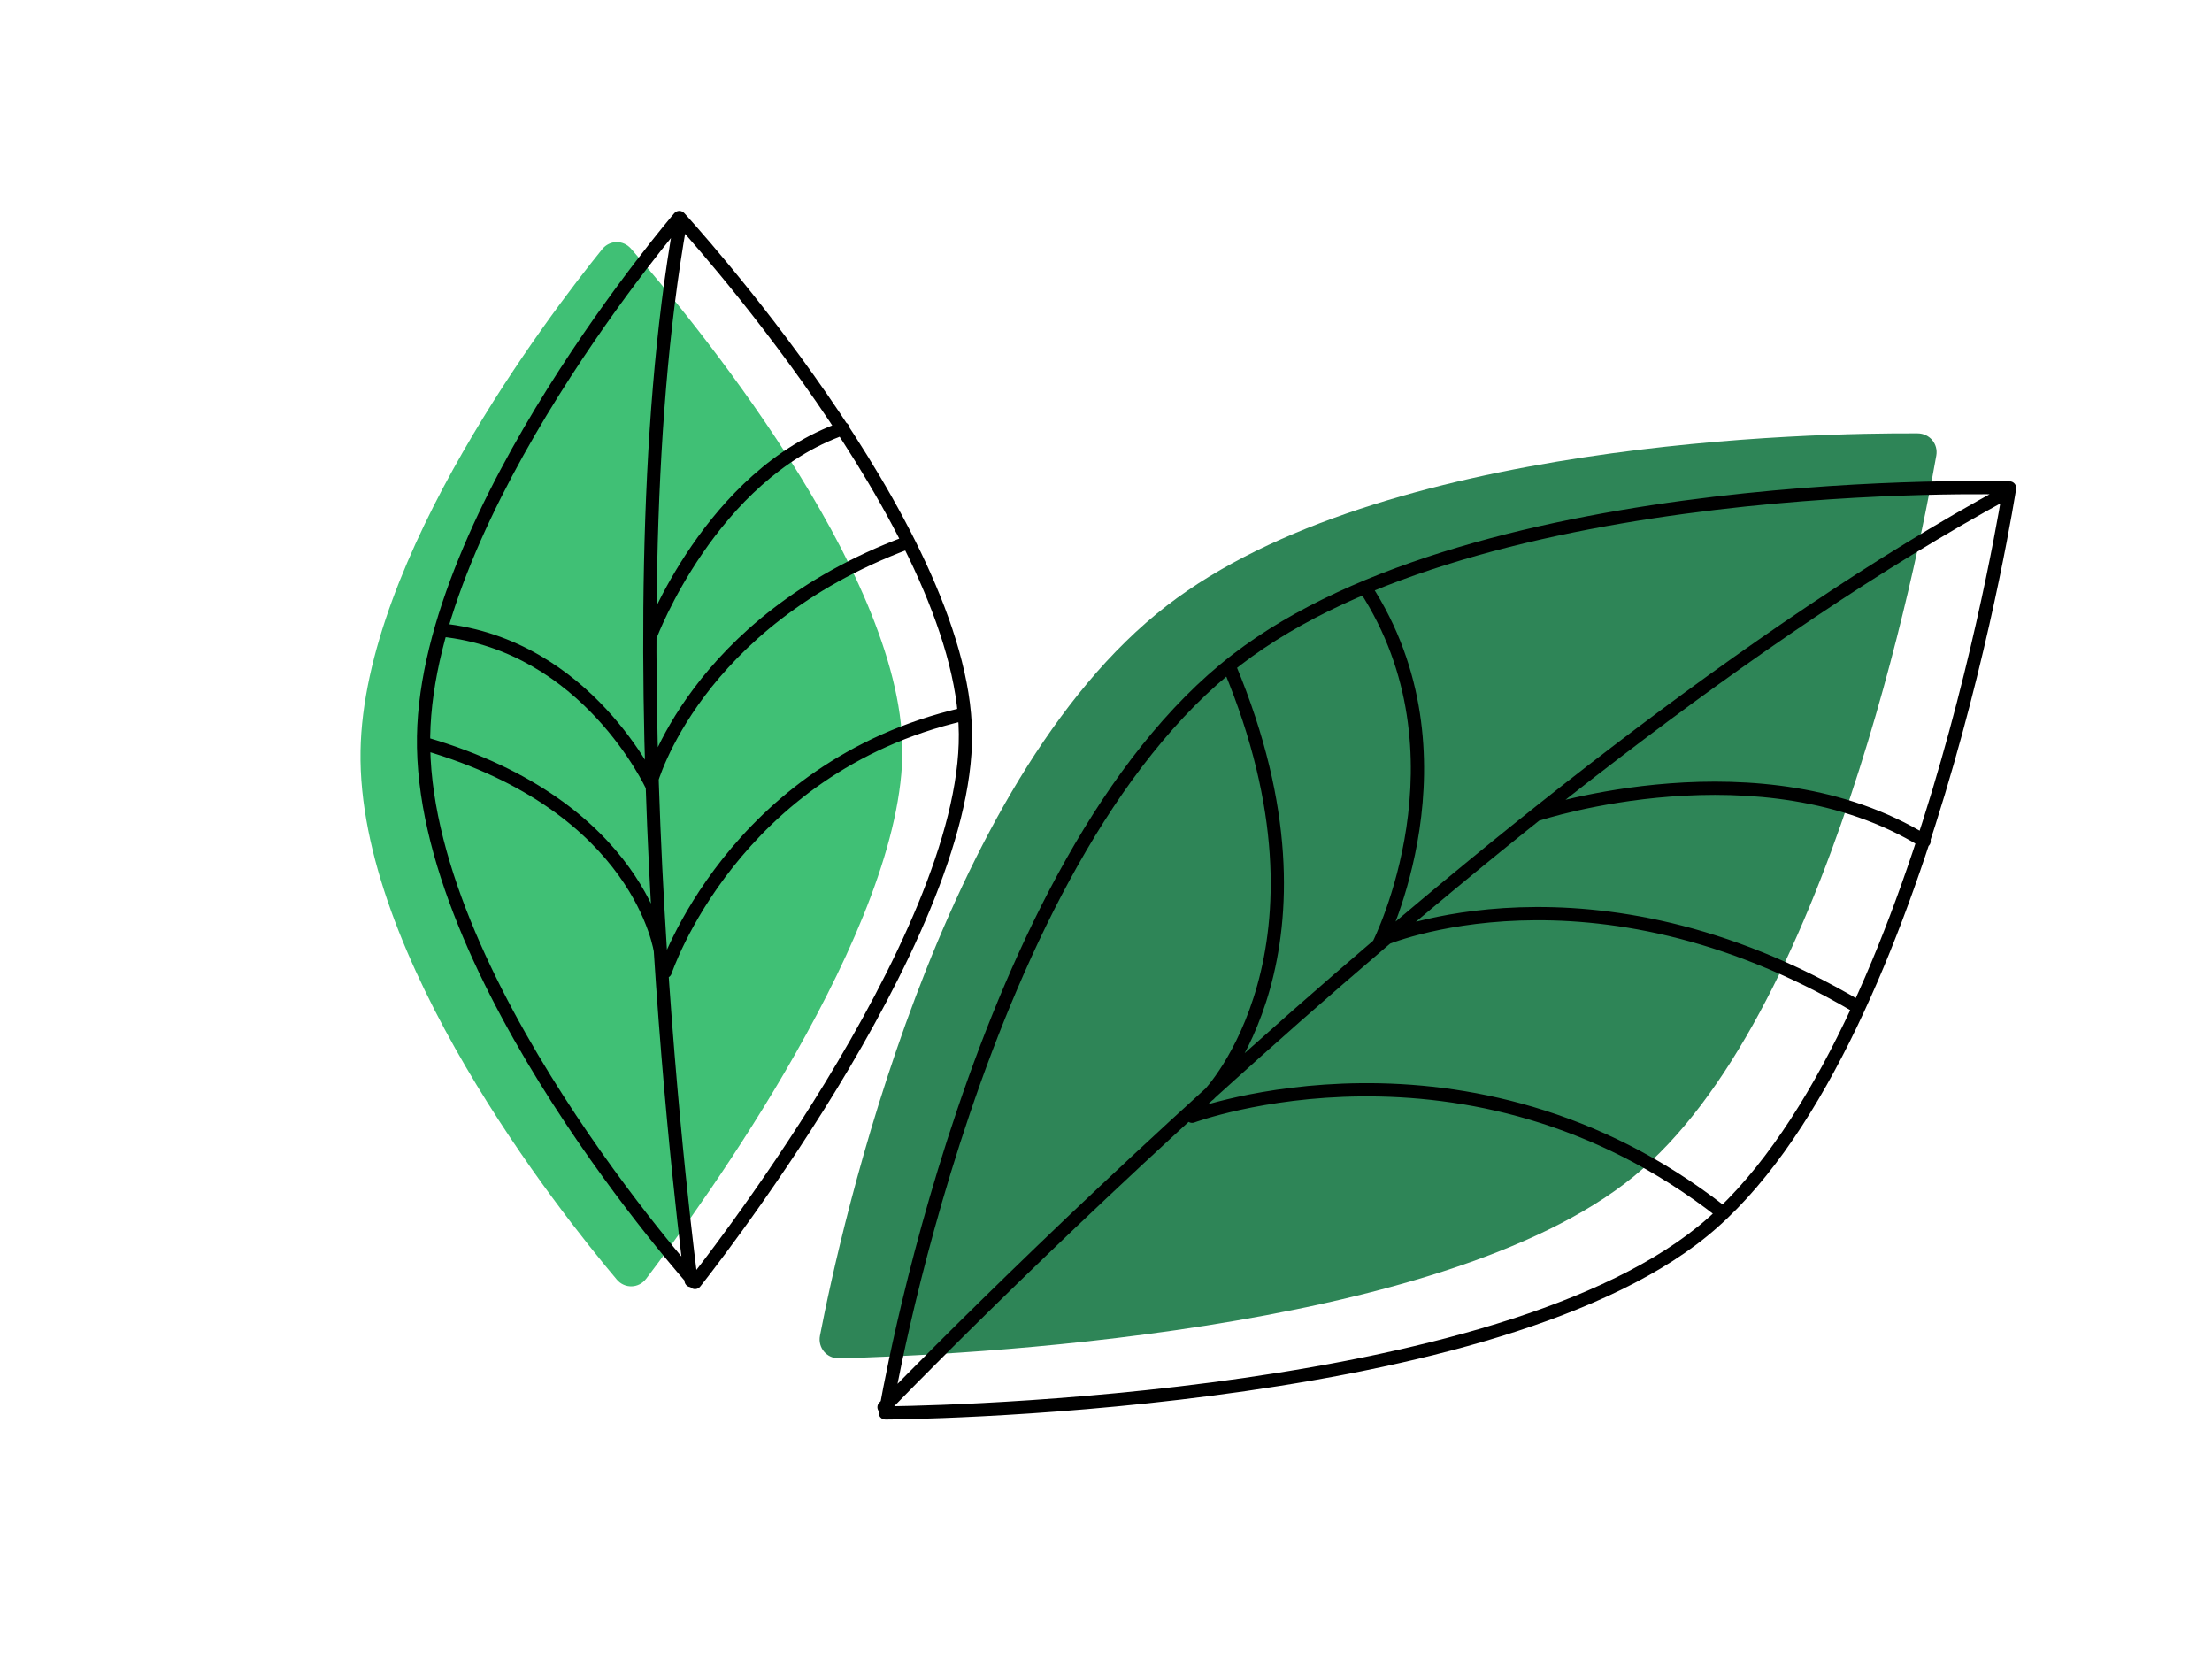 <svg width="334" height="252" viewBox="0 0 334 252" fill="none" xmlns="http://www.w3.org/2000/svg">
<path d="M136.252 113.004C136.007 86.048 104.072 47.62 95.275 37.54C94.093 36.186 92.053 36.224 90.924 37.622C82.9 47.559 54.922 84.254 54.436 113.368C53.917 144.43 84.423 182.851 93.128 193.17C94.323 194.587 96.441 194.528 97.563 193.052C106.007 181.943 136.497 139.943 136.252 113.004Z" fill="#40C075"/>
<path d="M102.575 32.833L103.311 32.156C103.118 31.946 102.844 31.828 102.558 31.833C102.272 31.838 102.002 31.965 101.816 32.182L102.575 32.833ZM145.774 110.795L146.774 110.786L146.774 110.786L145.774 110.795ZM104.941 193.615L104.197 194.284C104.394 194.502 104.677 194.623 104.971 194.614C105.264 194.606 105.539 194.468 105.723 194.238L104.941 193.615ZM63.958 111.158L64.958 111.175L64.958 111.175L63.958 111.158ZM103.36 193.457C103.432 194.004 103.935 194.389 104.483 194.316C105.03 194.243 105.415 193.741 105.342 193.193L103.36 193.457ZM103.725 33.693C103.823 33.149 103.461 32.63 102.917 32.532C102.373 32.435 101.854 32.797 101.757 33.341L103.725 33.693ZM97.297 95.571C97.103 96.088 97.365 96.665 97.882 96.859C98.399 97.053 98.975 96.792 99.17 96.275L97.297 95.571ZM127.61 65.633C128.131 65.449 128.405 64.879 128.222 64.358C128.038 63.837 127.467 63.563 126.946 63.746L127.61 65.633ZM97.537 119.066C97.768 119.568 98.362 119.787 98.864 119.557C99.365 119.326 99.585 118.732 99.354 118.23L97.537 119.066ZM66.733 94.116C66.184 94.059 65.693 94.459 65.636 95.008C65.58 95.558 65.979 96.049 66.529 96.106L66.733 94.116ZM99.505 146.357C99.332 146.881 99.616 147.447 100.14 147.621C100.664 147.794 101.23 147.51 101.404 146.986L99.505 146.357ZM145.604 108.82C146.142 108.695 146.477 108.158 146.353 107.62C146.228 107.082 145.691 106.747 145.153 106.872L145.604 108.82ZM97.338 117.793C97.193 118.326 97.508 118.875 98.041 119.02C98.574 119.164 99.123 118.849 99.268 118.316L97.338 117.793ZM137.315 82.87C137.833 82.677 138.095 82.1 137.902 81.583C137.709 81.066 137.133 80.803 136.615 80.996L137.315 82.87ZM98.751 143.837C98.824 144.384 99.326 144.769 99.874 144.697C100.421 144.624 100.806 144.122 100.734 143.574L98.751 143.837ZM64.43 111.318C63.9 111.163 63.345 111.468 63.191 111.999C63.037 112.529 63.342 113.084 63.872 113.238L64.43 111.318ZM102.575 32.833C101.839 33.51 101.839 33.51 101.839 33.51C101.839 33.51 101.84 33.511 101.84 33.511C101.842 33.513 101.843 33.515 101.846 33.517C101.851 33.523 101.858 33.531 101.868 33.542C101.888 33.564 101.918 33.597 101.958 33.641C102.038 33.729 102.158 33.86 102.314 34.034C102.625 34.38 103.084 34.894 103.668 35.56C104.836 36.892 106.508 38.831 108.515 41.255C112.529 46.106 117.884 52.897 123.245 60.658C128.608 68.422 133.966 77.139 137.997 85.844C142.034 94.563 144.705 103.193 144.774 110.804L146.774 110.786C146.701 102.765 143.901 93.834 139.812 85.003C135.716 76.159 130.292 67.34 124.891 59.521C119.488 51.7 114.096 44.862 110.055 39.98C108.035 37.539 106.351 35.585 105.171 34.241C104.582 33.569 104.118 33.049 103.801 32.697C103.642 32.52 103.521 32.386 103.438 32.295C103.397 32.25 103.366 32.215 103.344 32.192C103.334 32.181 103.326 32.172 103.32 32.166C103.317 32.163 103.315 32.16 103.314 32.159C103.313 32.158 103.313 32.157 103.312 32.157C103.312 32.157 103.311 32.156 102.575 32.833ZM144.774 110.804C144.843 118.424 142.384 127.363 138.59 136.544C134.802 145.709 129.717 155.036 124.61 163.409C119.506 171.779 114.391 179.178 110.551 184.485C108.631 187.138 107.032 189.267 105.913 190.731C105.353 191.464 104.914 192.03 104.615 192.412C104.465 192.604 104.351 192.749 104.274 192.846C104.236 192.895 104.207 192.931 104.187 192.956C104.178 192.968 104.171 192.977 104.166 192.983C104.163 192.986 104.162 192.988 104.161 192.989C104.16 192.99 104.16 192.99 104.159 192.991C104.159 192.991 104.159 192.991 104.941 193.615C105.723 194.238 105.723 194.238 105.723 194.237C105.724 194.237 105.724 194.236 105.725 194.235C105.726 194.234 105.728 194.231 105.731 194.228C105.736 194.221 105.744 194.212 105.754 194.199C105.774 194.173 105.804 194.136 105.844 194.086C105.922 193.986 106.039 193.838 106.19 193.644C106.494 193.256 106.937 192.684 107.502 191.946C108.63 190.469 110.24 188.326 112.171 185.657C116.032 180.321 121.179 172.877 126.318 164.45C131.455 156.026 136.597 146.602 140.438 137.308C144.273 128.029 146.847 118.799 146.774 110.786L144.774 110.804ZM104.941 193.615C105.684 192.946 105.684 192.946 105.684 192.946C105.684 192.945 105.684 192.945 105.683 192.944C105.682 192.943 105.68 192.941 105.678 192.939C105.673 192.933 105.666 192.925 105.656 192.915C105.637 192.893 105.608 192.86 105.569 192.817C105.492 192.73 105.377 192.6 105.226 192.428C104.925 192.084 104.481 191.573 103.917 190.909C102.787 189.582 101.172 187.643 99.235 185.203C95.361 180.322 90.202 173.438 85.064 165.431C74.754 149.362 64.66 128.967 64.958 111.175L62.958 111.142C62.65 129.574 73.048 150.407 83.381 166.511C88.564 174.589 93.764 181.528 97.669 186.447C99.621 188.907 101.251 190.863 102.393 192.206C102.965 192.877 103.414 193.395 103.722 193.746C103.876 193.921 103.994 194.055 104.074 194.145C104.114 194.19 104.145 194.224 104.165 194.248C104.176 194.259 104.183 194.268 104.189 194.274C104.192 194.277 104.194 194.279 104.195 194.281C104.196 194.282 104.196 194.282 104.197 194.283C104.197 194.283 104.197 194.284 104.941 193.615ZM64.958 111.175C65.237 94.473 74.754 75.094 84.328 59.778C89.099 52.145 93.854 45.567 97.416 40.897C99.197 38.563 100.679 36.707 101.714 35.436C102.232 34.8 102.638 34.311 102.914 33.981C103.052 33.816 103.158 33.691 103.229 33.608C103.264 33.566 103.291 33.535 103.308 33.514C103.317 33.504 103.324 33.496 103.328 33.491C103.33 33.489 103.332 33.487 103.333 33.486C103.333 33.485 103.334 33.485 103.334 33.484C103.334 33.484 103.334 33.484 102.575 32.833C101.816 32.182 101.816 32.182 101.816 32.182C101.815 32.183 101.815 32.184 101.814 32.184C101.813 32.186 101.811 32.188 101.808 32.191C101.804 32.197 101.796 32.205 101.787 32.216C101.768 32.238 101.74 32.271 101.703 32.314C101.63 32.401 101.522 32.529 101.381 32.697C101.099 33.033 100.688 33.53 100.164 34.173C99.116 35.459 97.621 37.331 95.826 39.684C92.237 44.389 87.444 51.019 82.632 58.718C73.038 74.066 63.247 93.85 62.958 111.142L64.958 111.175ZM104.351 193.325C105.342 193.193 105.342 193.193 105.342 193.192C105.342 193.191 105.342 193.19 105.342 193.189C105.341 193.186 105.341 193.182 105.34 193.176C105.338 193.165 105.336 193.147 105.333 193.124C105.327 193.078 105.318 193.009 105.306 192.917C105.282 192.733 105.247 192.458 105.201 192.097C105.11 191.375 104.977 190.307 104.813 188.925C104.483 186.161 104.025 182.14 103.51 177.117C102.48 167.071 101.224 153.02 100.319 137.002C98.51 104.946 98.114 65.09 103.725 33.693L101.757 33.341C96.102 64.978 96.511 105.026 98.323 137.115C99.229 153.17 100.488 167.252 101.52 177.321C102.036 182.356 102.496 186.388 102.827 189.162C102.992 190.549 103.125 191.622 103.217 192.348C103.263 192.711 103.298 192.988 103.323 193.174C103.335 193.267 103.344 193.338 103.35 193.385C103.353 193.409 103.356 193.426 103.357 193.438C103.358 193.444 103.359 193.449 103.359 193.452C103.359 193.454 103.359 193.455 103.359 193.456C103.36 193.456 103.36 193.457 104.351 193.325ZM98.233 95.923C99.17 96.275 99.169 96.275 99.169 96.275C99.169 96.275 99.169 96.275 99.169 96.275C99.17 96.274 99.17 96.274 99.17 96.272C99.171 96.27 99.172 96.267 99.174 96.262C99.178 96.252 99.184 96.236 99.193 96.214C99.209 96.171 99.235 96.106 99.269 96.02C99.338 95.848 99.443 95.591 99.583 95.261C99.865 94.599 100.291 93.642 100.864 92.47C102.013 90.124 103.749 86.922 106.099 83.506C110.812 76.655 117.922 69.043 127.61 65.633L126.946 63.746C116.685 67.358 109.273 75.363 104.451 82.373C102.033 85.888 100.249 89.178 99.068 91.591C98.477 92.798 98.037 93.787 97.743 94.477C97.596 94.822 97.486 95.093 97.412 95.278C97.375 95.371 97.347 95.443 97.328 95.492C97.318 95.517 97.311 95.536 97.306 95.549C97.303 95.556 97.301 95.561 97.3 95.565C97.299 95.566 97.299 95.568 97.298 95.569C97.298 95.57 97.298 95.57 97.298 95.57C97.297 95.571 97.297 95.571 98.233 95.923ZM98.446 118.648C99.354 118.23 99.354 118.23 99.354 118.229C99.353 118.229 99.353 118.228 99.353 118.228C99.352 118.227 99.352 118.225 99.351 118.223C99.349 118.22 99.347 118.215 99.344 118.209C99.338 118.197 99.33 118.179 99.32 118.157C99.299 118.113 99.268 118.049 99.227 117.967C99.146 117.802 99.026 117.563 98.866 117.261C98.545 116.657 98.066 115.797 97.422 114.761C96.134 112.69 94.185 109.906 91.532 107.048C86.229 101.337 78.067 95.281 66.733 94.116L66.529 96.106C77.223 97.205 84.968 102.918 90.066 108.409C92.613 111.153 94.487 113.828 95.723 115.817C96.341 116.81 96.797 117.63 97.099 118.198C97.249 118.482 97.36 118.703 97.433 118.851C97.47 118.925 97.497 118.98 97.514 119.017C97.522 119.035 97.529 119.048 97.533 119.056C97.535 119.061 97.536 119.063 97.537 119.065C97.537 119.066 97.537 119.066 97.537 119.066C97.537 119.067 97.537 119.066 97.537 119.066C97.537 119.066 97.537 119.066 98.446 118.648ZM100.454 146.671C101.404 146.986 101.404 146.986 101.404 146.986C101.404 146.986 101.404 146.986 101.404 146.986C101.404 146.986 101.404 146.985 101.404 146.984C101.405 146.981 101.407 146.977 101.409 146.97C101.413 146.958 101.42 146.938 101.429 146.911C101.448 146.858 101.477 146.776 101.516 146.667C101.596 146.45 101.718 146.126 101.887 145.708C102.225 144.873 102.748 143.663 103.484 142.183C104.958 139.222 107.281 135.185 110.674 130.9C117.458 122.333 128.507 112.784 145.604 108.82L145.153 106.872C127.514 110.961 116.101 120.825 109.107 129.658C105.611 134.072 103.216 138.232 101.694 141.292C100.932 142.823 100.388 144.08 100.033 144.959C99.855 145.398 99.725 145.743 99.638 145.981C99.595 146.099 99.562 146.191 99.54 146.254C99.529 146.286 99.521 146.311 99.515 146.328C99.512 146.336 99.51 146.343 99.508 146.348C99.507 146.35 99.507 146.352 99.506 146.354C99.506 146.355 99.506 146.355 99.505 146.356C99.505 146.357 99.505 146.357 100.454 146.671ZM98.303 118.055C99.268 118.316 99.268 118.317 99.268 118.317C99.268 118.317 99.267 118.317 99.267 118.317C99.267 118.317 99.268 118.317 99.268 118.316C99.268 118.315 99.269 118.312 99.27 118.307C99.273 118.299 99.277 118.284 99.283 118.264C99.294 118.224 99.313 118.161 99.339 118.077C99.391 117.91 99.473 117.657 99.589 117.328C99.822 116.67 100.193 115.708 100.737 114.512C101.827 112.119 103.613 108.793 106.39 105.092C111.938 97.699 121.453 88.794 137.315 82.87L136.615 80.996C120.36 87.067 110.544 96.224 104.79 103.892C101.916 107.723 100.058 111.177 98.917 113.683C98.347 114.936 97.955 115.952 97.704 116.661C97.579 117.015 97.489 117.293 97.429 117.484C97.399 117.58 97.377 117.654 97.362 117.706C97.355 117.732 97.349 117.752 97.345 117.767C97.343 117.774 97.341 117.78 97.34 117.784C97.339 117.786 97.339 117.788 97.338 117.789C97.338 117.79 97.338 117.791 97.338 117.791C97.338 117.792 97.338 117.793 98.303 118.055ZM99.743 143.705C100.734 143.574 100.734 143.573 100.734 143.573C100.734 143.572 100.734 143.571 100.733 143.57C100.733 143.569 100.733 143.567 100.733 143.565C100.732 143.56 100.731 143.554 100.73 143.547C100.728 143.533 100.725 143.513 100.721 143.489C100.714 143.439 100.702 143.37 100.686 143.28C100.654 143.102 100.604 142.845 100.528 142.519C100.377 141.867 100.126 140.937 99.721 139.796C98.911 137.515 97.485 134.391 95.017 130.97C90.07 124.113 80.982 116.128 64.43 111.318L63.872 113.238C80.011 117.929 88.719 125.658 93.395 132.14C95.738 135.388 97.081 138.339 97.836 140.466C98.214 141.529 98.445 142.386 98.58 142.97C98.648 143.262 98.691 143.486 98.718 143.633C98.731 143.707 98.74 143.761 98.745 143.796C98.748 143.813 98.75 143.825 98.751 143.832C98.751 143.835 98.751 143.837 98.751 143.838C98.751 143.838 98.751 143.839 98.751 143.838C98.751 143.838 98.751 143.838 98.751 143.838C98.751 143.837 98.751 143.837 99.743 143.705Z" fill="black"/>
<path d="M246.59 177.687C275.847 153.891 289.55 84.731 292.37 68.781C292.684 67.006 291.353 65.433 289.55 65.423C273.976 65.335 208.503 66.503 176.211 91.416C141.778 117.981 126.926 185.544 123.813 201.64C123.46 203.465 124.834 205.104 126.692 205.058C143.649 204.643 217.337 201.48 246.59 177.687Z" fill="#2E8557"/>
<path d="M303.435 73.664L304.423 73.817C304.467 73.534 304.387 73.245 304.204 73.025C304.021 72.805 303.752 72.673 303.466 72.664L303.435 73.664ZM257.096 185.879L256.465 185.103L256.465 185.103L257.096 185.879ZM133.681 213.312L132.694 213.149C132.646 213.44 132.729 213.737 132.92 213.961C133.111 214.185 133.391 214.314 133.686 214.312L133.681 213.312ZM186.717 99.609L187.328 100.4L187.328 100.4L186.717 99.609ZM132.766 211.748C132.383 212.146 132.396 212.779 132.794 213.161C133.192 213.544 133.825 213.531 134.208 213.133L132.766 211.748ZM303.325 75.301C303.81 75.037 303.99 74.43 303.726 73.945C303.462 73.459 302.855 73.28 302.37 73.543L303.325 75.301ZM232.005 121.934C231.481 122.106 231.195 122.671 231.367 123.196C231.539 123.721 232.104 124.007 232.628 123.835L232.005 121.934ZM290.009 127.831C290.48 128.12 291.096 127.973 291.385 127.503C291.675 127.033 291.528 126.417 291.058 126.127L290.009 127.831ZM207.326 142.043C207.077 142.537 207.276 143.138 207.769 143.386C208.262 143.635 208.863 143.436 209.112 142.943L207.326 142.043ZM206.987 88.203C206.686 87.74 206.067 87.609 205.604 87.911C205.141 88.212 205.01 88.831 205.311 89.294L206.987 88.203ZM179.649 167.585C179.131 167.777 178.868 168.353 179.06 168.871C179.253 169.388 179.828 169.652 180.346 169.459L179.649 167.585ZM259.294 183.733C259.73 184.072 260.358 183.995 260.698 183.559C261.038 183.124 260.96 182.495 260.524 182.156L259.294 183.733ZM208.332 140.919C207.826 141.139 207.594 141.728 207.814 142.235C208.034 142.741 208.624 142.973 209.13 142.753L208.332 140.919ZM279.89 152.8C280.366 153.08 280.979 152.922 281.259 152.446C281.54 151.971 281.381 151.357 280.906 151.077L279.89 152.8ZM181.837 164.547C181.454 164.945 181.466 165.578 181.864 165.961C182.262 166.344 182.895 166.332 183.278 165.934L181.837 164.547ZM186.61 100.384C186.397 99.874 185.812 99.633 185.302 99.846C184.792 100.059 184.552 100.644 184.764 101.154L186.61 100.384ZM303.435 73.664C302.447 73.511 302.447 73.511 302.447 73.512C302.447 73.512 302.446 73.513 302.446 73.514C302.446 73.517 302.445 73.52 302.445 73.525C302.443 73.535 302.441 73.55 302.437 73.57C302.431 73.611 302.422 73.671 302.409 73.751C302.383 73.912 302.344 74.151 302.292 74.464C302.188 75.091 302.031 76.016 301.819 77.204C301.396 79.579 300.753 83.005 299.879 87.201C298.129 95.594 295.452 107.063 291.743 119.369C288.033 131.679 283.296 144.804 277.432 156.52C271.561 168.249 264.596 178.49 256.465 185.103L257.727 186.655C266.176 179.783 273.294 169.255 279.22 157.415C285.153 145.562 289.929 132.32 293.658 119.946C297.389 107.57 300.079 96.042 301.837 87.609C302.716 83.392 303.362 79.947 303.788 77.555C304.002 76.359 304.16 75.426 304.265 74.791C304.318 74.474 304.357 74.231 304.384 74.067C304.397 73.985 304.407 73.923 304.413 73.881C304.416 73.86 304.419 73.844 304.421 73.834C304.421 73.828 304.422 73.824 304.423 73.821C304.423 73.82 304.423 73.819 304.423 73.818C304.423 73.817 304.423 73.817 303.435 73.664ZM256.465 185.103C248.327 191.723 236.617 196.762 223.542 200.584C210.485 204.4 196.149 206.978 182.824 208.718C169.502 210.457 157.211 211.356 148.25 211.82C143.77 212.052 140.123 212.175 137.598 212.24C136.335 212.273 135.353 212.291 134.688 212.301C134.355 212.306 134.101 212.309 133.931 212.31C133.846 212.311 133.782 212.312 133.739 212.312C133.718 212.312 133.702 212.312 133.691 212.312C133.686 212.312 133.682 212.312 133.679 212.312C133.678 212.312 133.677 212.312 133.676 212.312C133.676 212.312 133.676 212.312 133.681 213.312C133.686 214.312 133.686 214.312 133.687 214.312C133.688 214.312 133.689 214.312 133.691 214.312C133.694 214.312 133.698 214.312 133.704 214.312C133.715 214.312 133.732 214.312 133.754 214.312C133.798 214.312 133.864 214.311 133.951 214.31C134.124 214.308 134.381 214.305 134.717 214.3C135.39 214.29 136.379 214.272 137.65 214.239C140.19 214.174 143.854 214.05 148.353 213.817C157.351 213.351 169.696 212.449 183.083 210.701C196.467 208.954 210.912 206.359 224.104 202.503C237.278 198.653 249.285 193.521 257.727 186.655L256.465 185.103ZM133.681 213.312C134.667 213.476 134.667 213.476 134.668 213.475C134.668 213.475 134.668 213.474 134.668 213.473C134.668 213.47 134.669 213.467 134.67 213.462C134.671 213.452 134.674 213.438 134.677 213.418C134.684 213.379 134.694 213.32 134.707 213.242C134.734 213.085 134.775 212.851 134.83 212.544C134.94 211.93 135.107 211.024 135.333 209.858C135.785 207.527 136.476 204.161 137.427 200.025C139.33 191.753 142.274 180.41 146.439 168.128C154.788 143.505 167.971 115.334 187.328 100.4L186.106 98.817C166.243 114.141 152.908 142.821 144.545 167.486C140.353 179.848 137.391 191.258 135.478 199.577C134.521 203.737 133.826 207.126 133.369 209.477C133.141 210.653 132.973 211.568 132.861 212.192C132.805 212.503 132.764 212.741 132.736 212.902C132.722 212.983 132.712 213.044 132.705 213.085C132.702 213.106 132.699 213.122 132.697 213.132C132.696 213.138 132.696 213.142 132.695 213.144C132.695 213.146 132.695 213.147 132.695 213.148C132.694 213.148 132.694 213.149 133.681 213.312ZM187.328 100.4C205.499 86.381 234.436 79.915 258.997 76.981C271.248 75.517 282.355 74.938 290.4 74.724C294.422 74.618 297.677 74.603 299.924 74.614C301.048 74.62 301.92 74.632 302.51 74.643C302.805 74.649 303.03 74.654 303.18 74.657C303.255 74.659 303.312 74.661 303.349 74.662C303.368 74.662 303.382 74.663 303.391 74.663C303.396 74.663 303.399 74.663 303.401 74.663C303.402 74.663 303.403 74.663 303.404 74.663C303.404 74.663 303.404 74.663 303.435 73.664C303.466 72.664 303.465 72.664 303.464 72.664C303.464 72.664 303.463 72.664 303.461 72.664C303.459 72.664 303.455 72.664 303.45 72.664C303.439 72.664 303.424 72.663 303.405 72.663C303.365 72.662 303.307 72.66 303.229 72.658C303.075 72.654 302.846 72.649 302.547 72.644C301.949 72.632 301.068 72.62 299.934 72.614C297.668 72.603 294.392 72.618 290.347 72.725C282.258 72.939 271.087 73.522 258.759 74.995C234.162 77.934 204.741 84.44 186.106 98.817L187.328 100.4ZM133.487 212.44C134.208 213.133 134.208 213.133 134.209 213.132C134.21 213.131 134.211 213.13 134.212 213.129C134.215 213.126 134.219 213.122 134.224 213.116C134.235 213.105 134.252 213.087 134.274 213.064C134.318 213.018 134.385 212.949 134.473 212.858C134.65 212.676 134.913 212.404 135.26 212.047C135.954 211.334 136.982 210.283 138.318 208.929C140.991 206.221 144.896 202.304 149.824 197.473C159.679 187.811 173.62 174.493 189.965 159.868C222.67 130.605 264.94 96.165 303.325 75.301L302.37 73.543C263.772 94.524 221.361 129.093 188.631 158.378C172.259 173.027 158.295 186.367 148.424 196.045C143.488 200.884 139.575 204.809 136.895 207.524C135.555 208.881 134.523 209.936 133.826 210.653C133.478 211.011 133.213 211.284 133.035 211.468C132.946 211.56 132.879 211.63 132.834 211.677C132.811 211.7 132.794 211.718 132.783 211.729C132.777 211.735 132.773 211.74 132.77 211.743C132.769 211.744 132.768 211.746 132.767 211.746C132.766 211.747 132.766 211.748 133.487 212.44ZM232.317 122.884C232.628 123.835 232.628 123.835 232.628 123.835C232.628 123.835 232.628 123.835 232.629 123.835C232.629 123.834 232.63 123.834 232.632 123.833C232.635 123.832 232.641 123.831 232.648 123.828C232.663 123.824 232.686 123.816 232.716 123.807C232.777 123.787 232.87 123.758 232.993 123.721C233.238 123.646 233.605 123.537 234.081 123.403C235.034 123.135 236.428 122.768 238.178 122.373C241.68 121.584 246.605 120.687 252.287 120.258C263.676 119.399 277.983 120.429 290.009 127.831L291.058 126.127C278.515 118.408 263.714 117.39 252.137 118.264C246.336 118.702 241.313 119.617 237.738 120.422C235.95 120.825 234.523 121.201 233.54 121.477C233.049 121.616 232.668 121.729 232.409 121.808C232.279 121.847 232.18 121.879 232.112 121.9C232.078 121.911 232.052 121.919 232.035 121.925C232.026 121.928 232.019 121.93 232.014 121.931C232.012 121.932 232.01 121.933 232.008 121.933C232.007 121.934 232.007 121.934 232.006 121.934C232.006 121.934 232.005 121.934 232.317 122.884ZM208.219 142.493C209.112 142.943 209.112 142.943 209.112 142.942C209.112 142.942 209.113 142.941 209.113 142.94C209.114 142.939 209.115 142.937 209.116 142.935C209.118 142.93 209.121 142.924 209.125 142.916C209.133 142.901 209.144 142.878 209.158 142.849C209.187 142.79 209.228 142.704 209.281 142.593C209.386 142.369 209.536 142.042 209.72 141.618C210.089 140.771 210.594 139.537 211.148 137.98C212.253 134.867 213.553 130.452 214.333 125.235C215.891 114.804 215.377 101.096 206.987 88.203L205.311 89.294C213.347 101.644 213.868 114.808 212.355 124.939C211.598 130.002 210.336 134.29 209.263 137.311C208.727 138.82 208.239 140.01 207.886 140.82C207.71 141.225 207.568 141.535 207.471 141.741C207.423 141.844 207.385 141.922 207.36 141.972C207.348 141.998 207.339 142.016 207.333 142.028C207.33 142.034 207.328 142.038 207.327 142.041C207.326 142.042 207.326 142.043 207.326 142.043C207.325 142.044 207.325 142.044 207.325 142.044C207.325 142.044 207.326 142.043 208.219 142.493ZM179.997 168.522C180.346 169.459 180.346 169.459 180.346 169.459C180.346 169.459 180.346 169.459 180.346 169.459C180.347 169.459 180.348 169.458 180.35 169.458C180.354 169.456 180.36 169.454 180.369 169.451C180.387 169.444 180.415 169.434 180.452 169.421C180.528 169.394 180.642 169.354 180.794 169.303C181.098 169.201 181.552 169.052 182.147 168.873C183.337 168.516 185.087 168.035 187.308 167.549C191.753 166.578 198.08 165.589 205.592 165.525C220.612 165.396 240.353 168.959 259.294 183.733L260.524 182.156C241.146 167.041 220.931 163.393 205.575 163.525C197.899 163.591 191.433 164.601 186.881 165.595C184.605 166.093 182.806 166.587 181.571 166.958C180.954 167.144 180.478 167.299 180.154 167.408C179.992 167.463 179.868 167.506 179.783 167.536C179.741 167.551 179.709 167.563 179.686 167.571C179.675 167.575 179.666 167.578 179.66 167.581C179.657 167.582 179.654 167.583 179.652 167.583C179.652 167.584 179.651 167.584 179.65 167.584C179.649 167.584 179.649 167.585 179.997 168.522ZM208.731 141.836C209.13 142.753 209.13 142.753 209.129 142.753C209.129 142.753 209.129 142.753 209.129 142.753C209.13 142.753 209.13 142.752 209.132 142.752C209.134 142.751 209.139 142.749 209.145 142.746C209.157 142.741 209.177 142.733 209.205 142.721C209.26 142.698 209.345 142.664 209.459 142.619C209.687 142.529 210.032 142.399 210.487 142.24C211.399 141.922 212.754 141.49 214.51 141.043C218.021 140.149 223.13 139.197 229.49 138.978C242.2 138.541 259.925 141.029 279.89 152.8L280.906 151.077C260.579 139.093 242.471 136.53 229.421 136.98C222.9 137.204 217.647 138.181 214.016 139.105C212.201 139.567 210.79 140.016 209.828 140.351C209.347 140.519 208.979 140.659 208.727 140.757C208.602 140.807 208.506 140.846 208.439 140.873C208.406 140.887 208.381 140.898 208.363 140.905C208.354 140.909 208.347 140.912 208.342 140.915C208.339 140.916 208.337 140.917 208.335 140.917C208.335 140.918 208.334 140.918 208.333 140.918C208.333 140.918 208.332 140.919 208.731 141.836ZM182.558 165.24C183.278 165.934 183.279 165.933 183.279 165.932C183.28 165.932 183.28 165.931 183.281 165.931C183.282 165.929 183.284 165.928 183.286 165.926C183.29 165.922 183.295 165.916 183.301 165.91C183.314 165.896 183.331 165.878 183.353 165.853C183.397 165.805 183.46 165.736 183.54 165.645C183.7 165.463 183.927 165.195 184.206 164.842C184.766 164.137 185.537 163.088 186.401 161.699C188.129 158.922 190.232 154.779 191.766 149.286C194.838 138.281 195.601 121.933 186.61 100.384L184.764 101.154C193.588 122.304 192.786 138.191 189.84 148.748C188.364 154.035 186.344 158.004 184.703 160.643C183.882 161.962 183.155 162.949 182.639 163.6C182.381 163.926 182.175 164.168 182.037 164.326C181.967 164.405 181.915 164.463 181.881 164.5C181.864 164.518 181.852 164.531 181.844 164.539C181.841 164.543 181.838 164.546 181.837 164.547C181.836 164.548 181.836 164.548 181.836 164.548C181.836 164.548 181.836 164.548 181.836 164.548C181.836 164.547 181.837 164.547 182.558 165.24Z" fill="black"/>
</svg>

